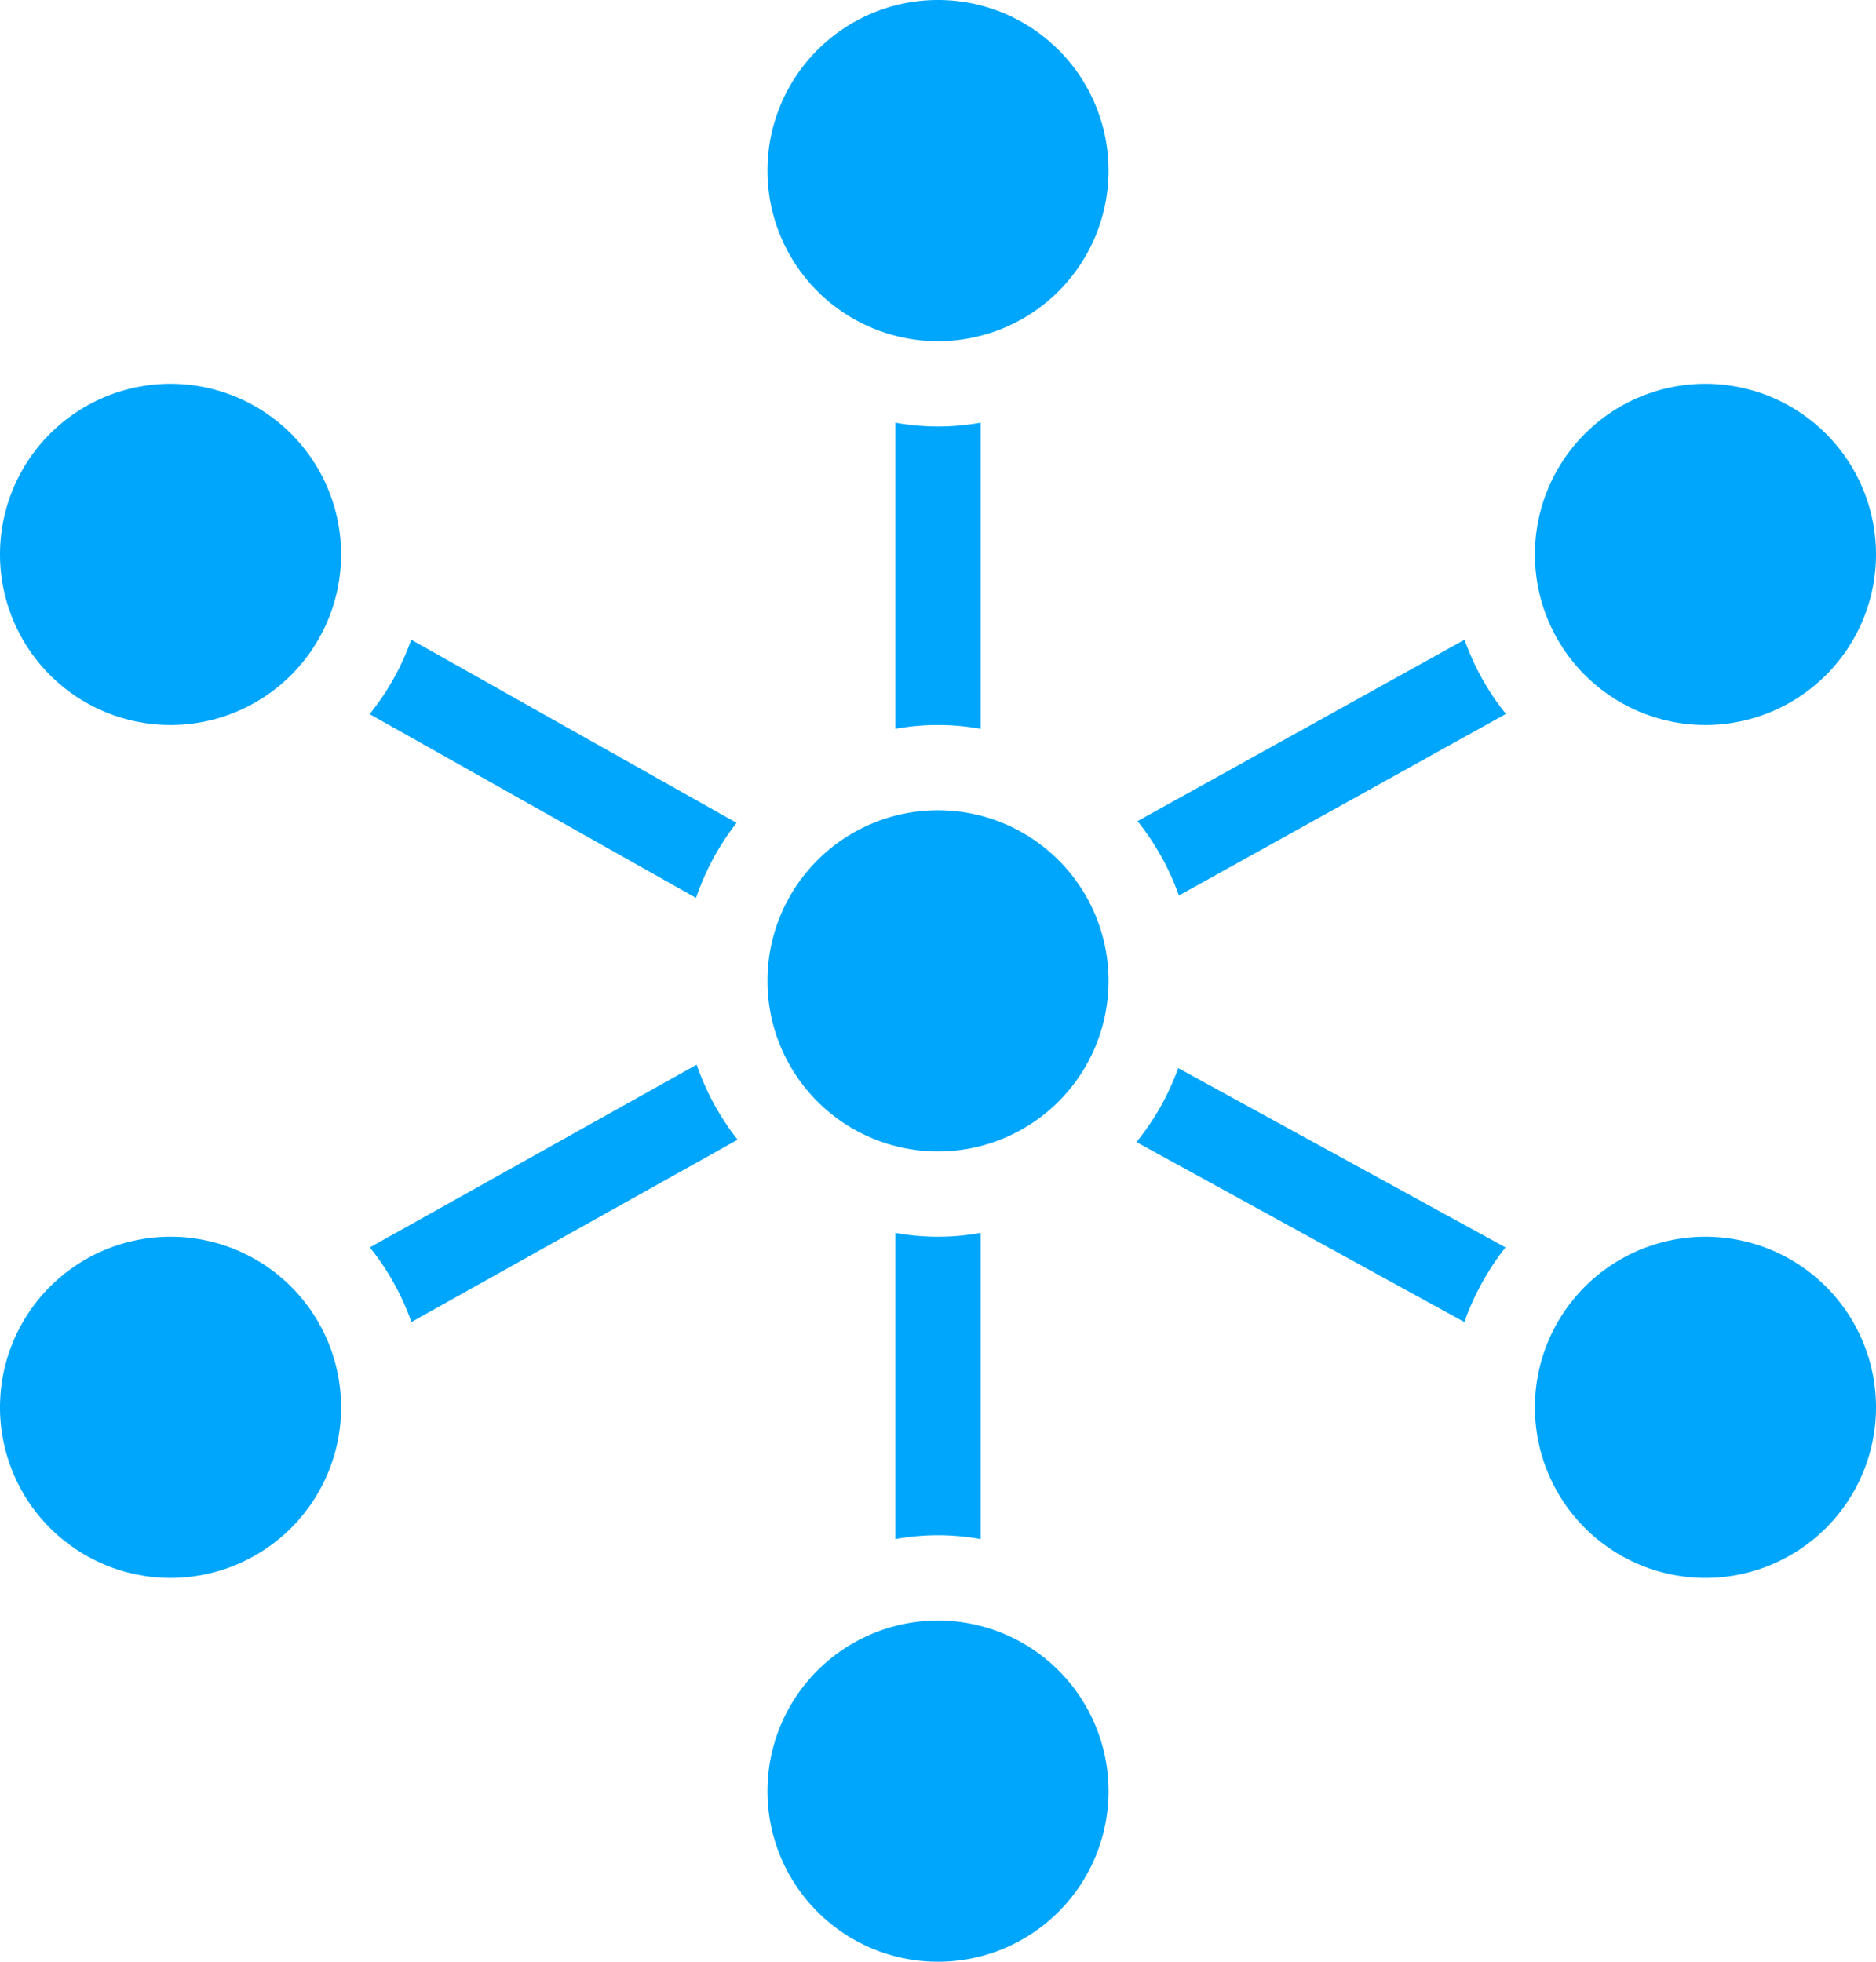 <svg id="Layer_1" data-name="Layer 1" xmlns="http://www.w3.org/2000/svg" viewBox="0 0 88 92"><defs><style>.cls-1{fill:#00a6fb;}</style></defs><title>logo</title><path class="cls-1" d="M59,4a8,8,0,1,0,8,8A8,8,0,0,0,59,4ZM23,22a8,8,0,1,0,8,8A8,8,0,0,0,23,22Zm72,0a8,8,0,1,0,8,8A8,8,0,0,0,95,22ZM57,23.82V38.18a11.2,11.2,0,0,1,4,0V23.82a11.2,11.2,0,0,1-4,0ZM83.7,34,68.36,42.51A12,12,0,0,1,70.3,46l15.34-8.52A11.75,11.75,0,0,1,83.7,34ZM34.29,34a11.85,11.85,0,0,1-1.95,3.49l15.31,8.62a12.1,12.1,0,0,1,1.9-3.52ZM59,42a8,8,0,1,0,8,8A8,8,0,0,0,59,42ZM47.68,53.93,32.35,62.5A12,12,0,0,1,34.3,66l15.3-8.55A12,12,0,0,1,47.68,53.93Zm22.59.16a12.67,12.67,0,0,1-.84,1.83h0a12.48,12.48,0,0,1-1.12,1.64L83.69,66a12.32,12.32,0,0,1,1.93-3.5ZM57,61.82V76.18a11.2,11.2,0,0,1,4,0V61.82a11.2,11.2,0,0,1-4,0ZM23,62a8,8,0,1,0,8,8A8,8,0,0,0,23,62Zm72,0a8,8,0,1,0,8,8A8,8,0,0,0,95,62ZM59,80a8,8,0,1,0,8,8A8,8,0,0,0,59,80Z" transform="translate(-15 -4)"/></svg>